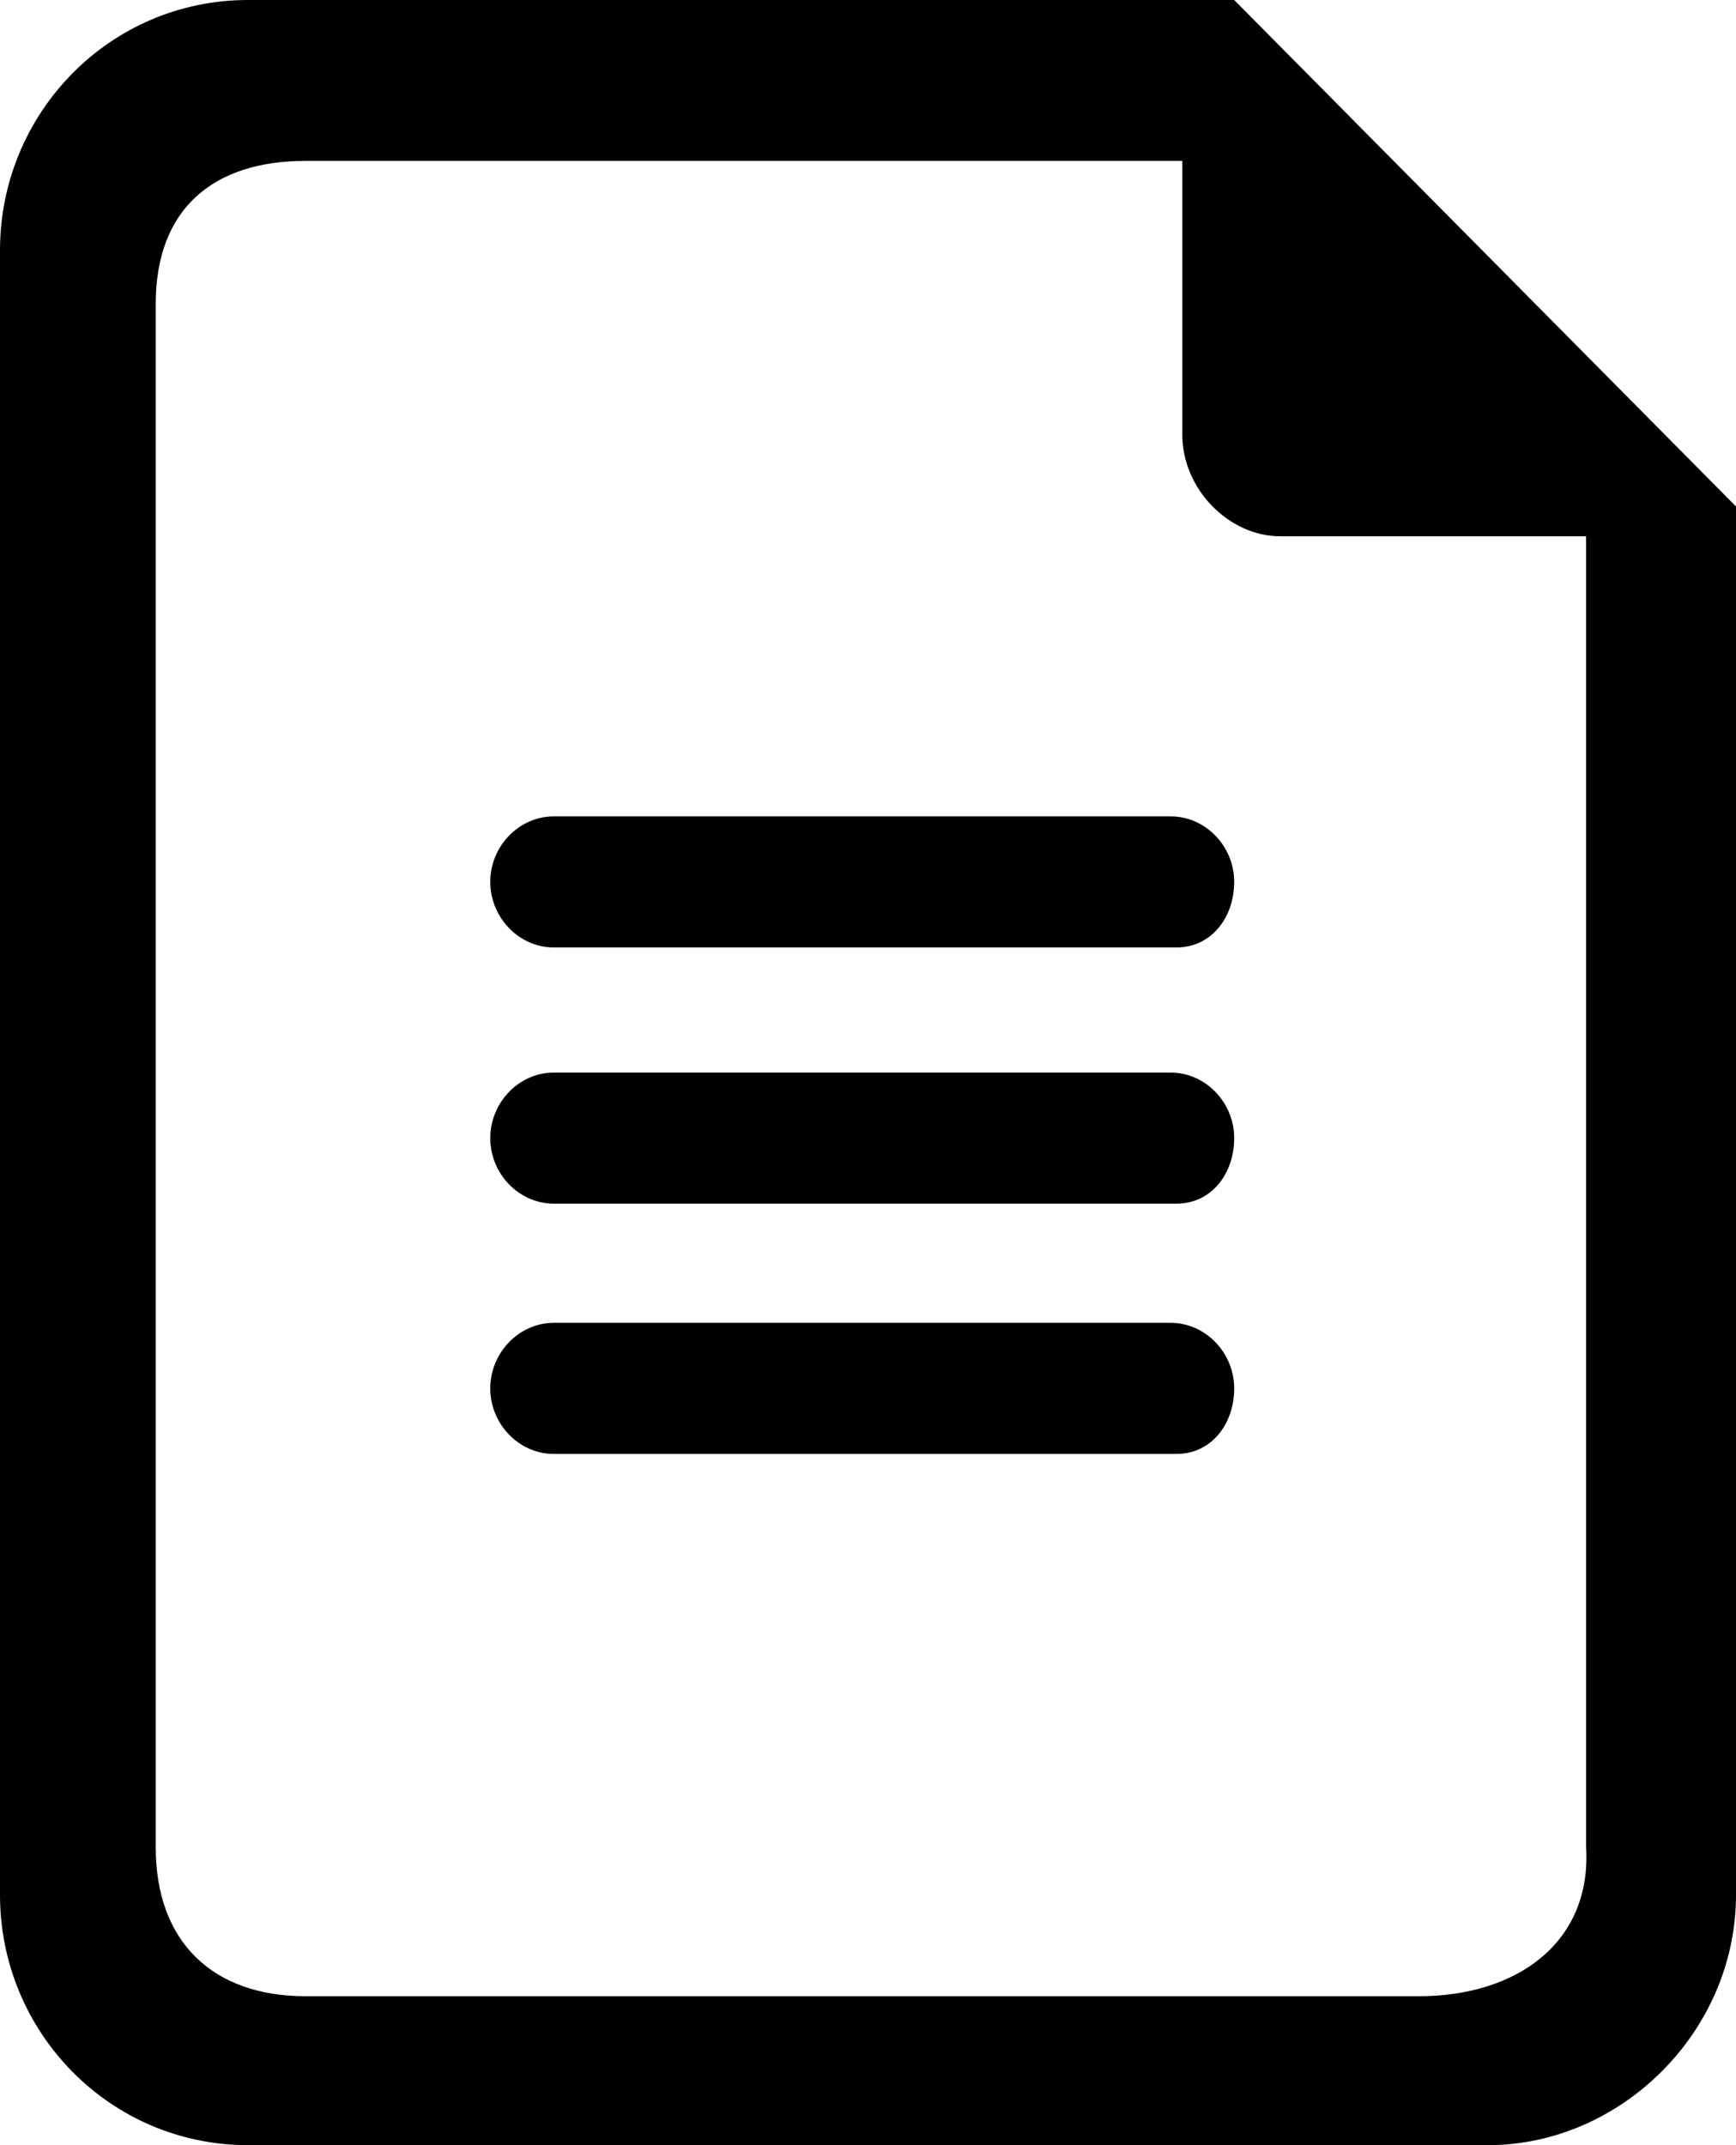 <svg width="17" height="21" viewBox="0 0 17 21" fill="none" xmlns="http://www.w3.org/2000/svg">
  <path d="M2.429 0C1.073 0 0 1.108 0 2.45V18.55C0 19.892 1.073 21 2.429 21H14.571C15.87 21 17 19.892 17 18.55V4.958L12.086 0H2.429ZM13.894 19.542H2.993C2.09 19.542 1.525 19.017 1.525 18.083V2.975C1.525 2.042 2.09 1.575 2.993 1.575H11.578V4.258C11.578 4.783 12.03 5.25 12.538 5.25H15.532V18.083C15.588 19.017 14.854 19.542 13.894 19.542ZM11.522 14.233H5.422C5.083 14.233 4.801 13.942 4.801 13.592C4.801 13.242 5.083 12.95 5.422 12.95H11.465C11.804 12.95 12.086 13.242 12.086 13.592C12.086 13.942 11.861 14.233 11.522 14.233ZM11.522 11.783H5.422C5.083 11.783 4.801 11.492 4.801 11.142C4.801 10.792 5.083 10.5 5.422 10.5H11.465C11.804 10.5 12.086 10.792 12.086 11.142C12.086 11.492 11.861 11.783 11.522 11.783ZM11.522 9.275H5.422C5.083 9.275 4.801 8.983 4.801 8.633C4.801 8.283 5.083 7.992 5.422 7.992H11.465C11.804 7.992 12.086 8.283 12.086 8.633C12.086 8.983 11.861 9.275 11.522 9.275Z" fill="currentcolor"/>
</svg>







